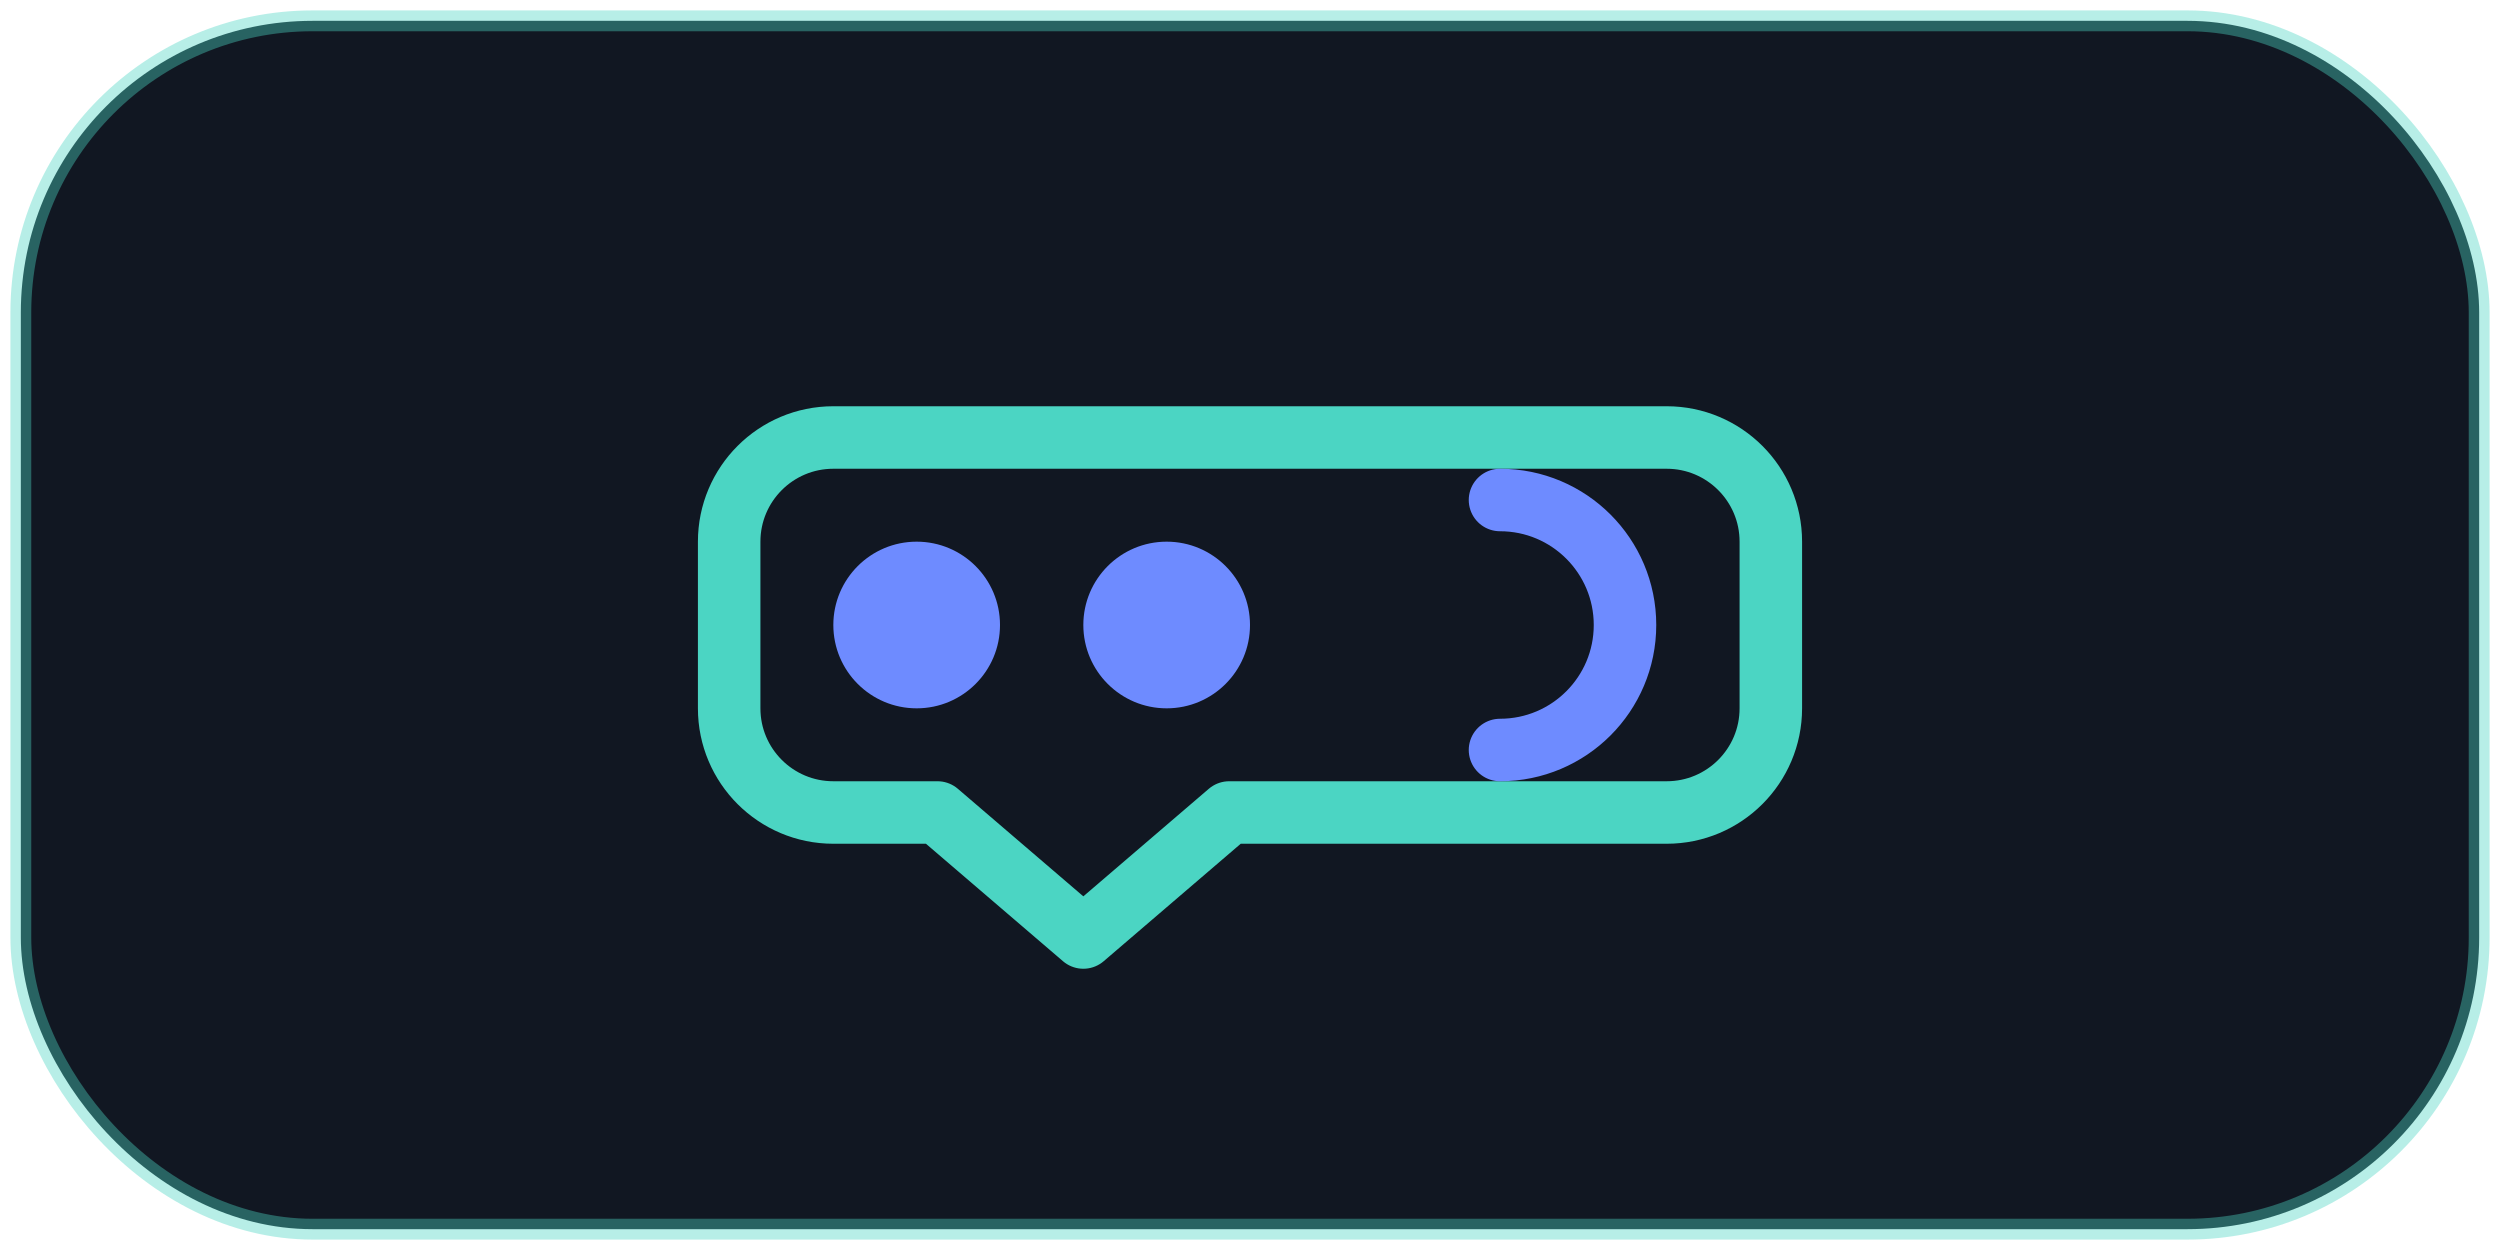 <svg width="120" height="60" viewBox="0 0 120 60" fill="none" xmlns="http://www.w3.org/2000/svg">
  <rect x="1" y="1" width="118" height="58" rx="14" fill="#111722" stroke="rgba(75,213,195,0.4)"/>
  <path d="M40 21C37.239 21 35 23.239 35 26V34C35 36.761 37.239 39 40 39H45L52 45L59 39H80C82.761 39 85 36.761 85 34V26C85 23.239 82.761 21 80 21H40Z" stroke="#4BD5C3" stroke-width="3" stroke-linecap="round" stroke-linejoin="round"/>
  <path d="M72 24C75.314 24 78 26.686 78 30C78 33.314 75.314 36 72 36" stroke="#6E8BFF" stroke-width="3" stroke-linecap="round"/>
  <circle cx="44" cy="30" r="4" fill="#6E8BFF"/>
  <circle cx="56" cy="30" r="4" fill="#6E8BFF"/>
</svg>
